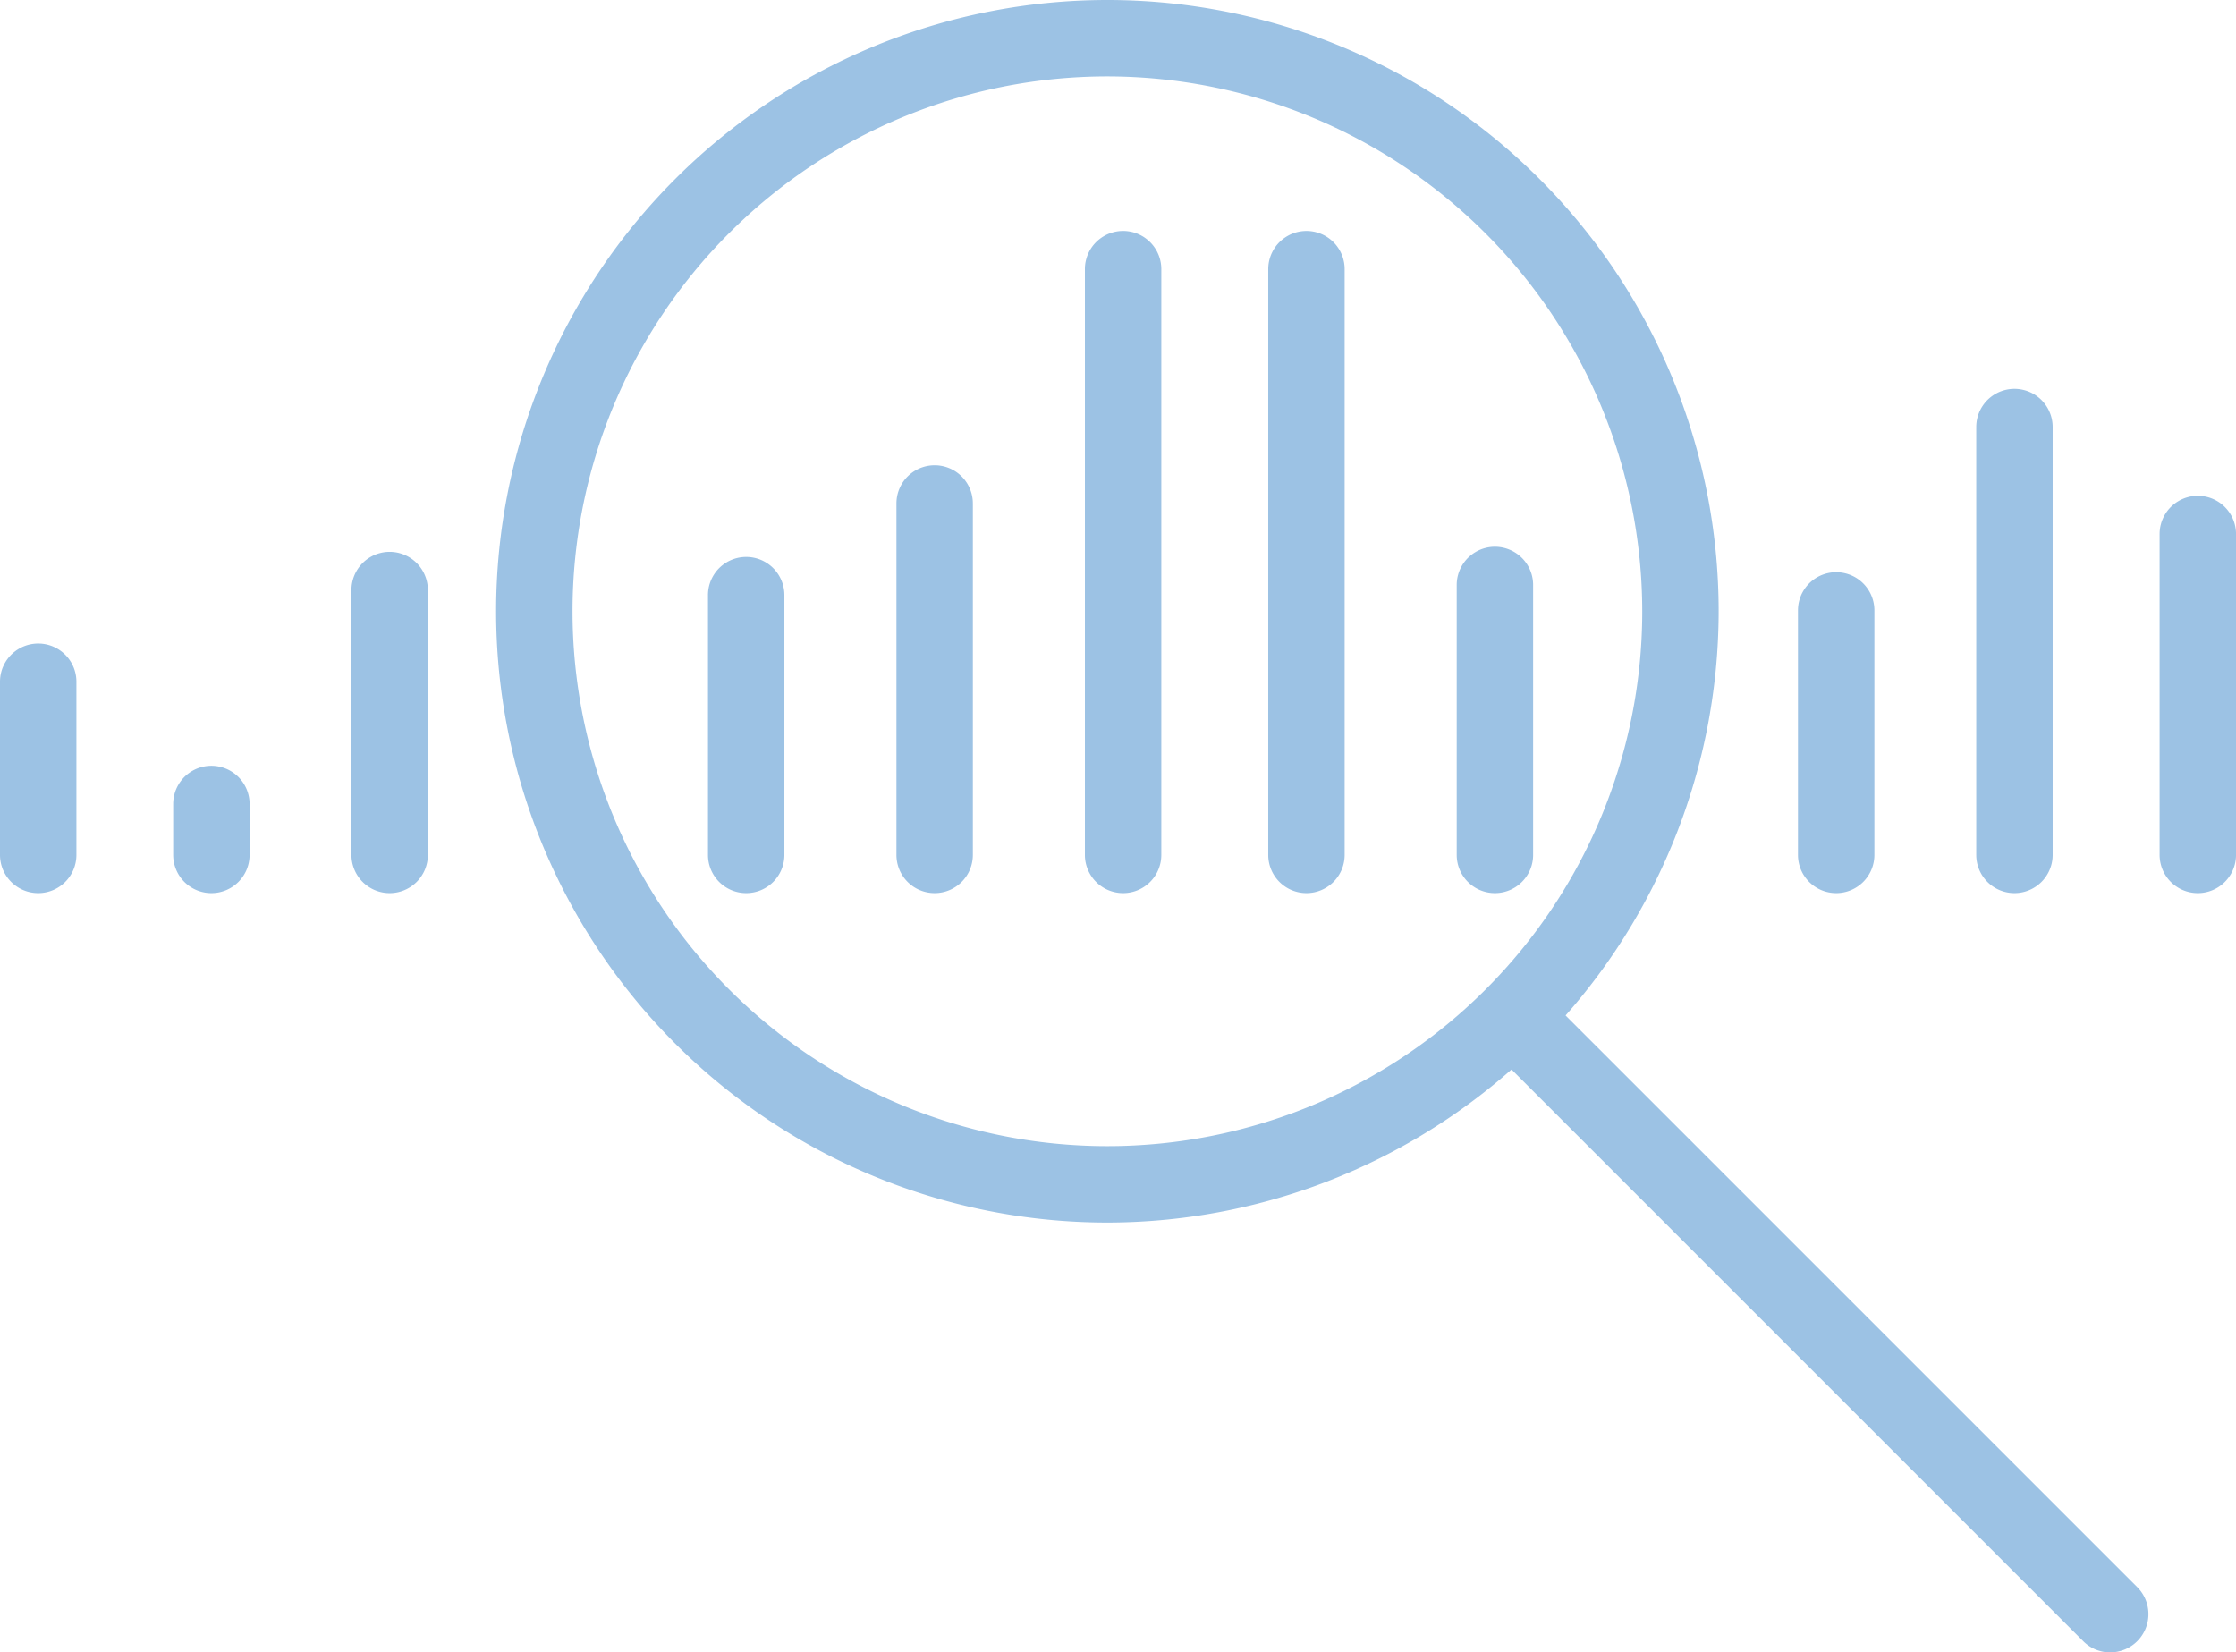 <svg xmlns="http://www.w3.org/2000/svg" width="123.523" height="91.283" viewBox="0 0 123.523 91.283">
  <g id="Group_526" data-name="Group 526" transform="translate(-2282 -310.157)" opacity="0.6">
    <path id="Path_517" data-name="Path 517" d="M2413.171,377.693a33.768,33.768,0,1,1,33.768-33.768A33.807,33.807,0,0,1,2413.171,377.693Zm0-63.315a29.547,29.547,0,1,0,29.547,29.547A29.581,29.581,0,0,0,2413.171,314.378Z" transform="translate(-69.996)" fill="#5a99d2"/>
    <path id="Path_518" data-name="Path 518" d="M2606.6,539.465a2.1,2.1,0,0,1-1.492-.618l-33.019-33.019a2.111,2.111,0,0,1,2.985-2.985l33.019,33.019a2.111,2.111,0,0,1-1.492,3.6Z" transform="translate(-208.023 -138.026)" fill="#5a99d2"/>
    <path id="Path_519" data-name="Path 519" d="M2318.11,467.534a2.11,2.11,0,0,1-2.11-2.11V462.61a2.11,2.11,0,0,1,4.221,0v2.814A2.11,2.11,0,0,1,2318.11,467.534Z" transform="translate(-24.433 -108.04)" fill="#5a99d2"/>
    <path id="Path_520" data-name="Path 520" d="M2284.11,450.287a2.11,2.11,0,0,1-2.11-2.11V438.61a2.11,2.11,0,0,1,4.221,0v9.567A2.11,2.11,0,0,1,2284.11,450.287Z" transform="translate(0 -90.793)" fill="#5a99d2"/>
    <path id="Path_521" data-name="Path 521" d="M2353.11,437.352a2.11,2.11,0,0,1-2.11-2.11V420.61a2.11,2.11,0,0,1,4.221,0v14.632A2.11,2.11,0,0,1,2353.11,437.352Z" transform="translate(-49.585 -77.858)" fill="#5a99d2"/>
    <path id="Path_522" data-name="Path 522" d="M2423.11,438.071a2.11,2.11,0,0,1-2.11-2.11V421.61a2.11,2.11,0,0,1,4.221,0v14.35A2.11,2.11,0,0,1,2423.11,438.071Z" transform="translate(-99.889 -78.577)" fill="#5a99d2"/>
    <path id="Path_523" data-name="Path 523" d="M2460.11,425.135a2.11,2.11,0,0,1-2.11-2.11V403.61a2.11,2.11,0,0,1,4.221,0v19.415A2.11,2.11,0,0,1,2460.11,425.135Z" transform="translate(-126.478 -65.641)" fill="#5a99d2"/>
    <path id="Path_524" data-name="Path 524" d="M2497.11,392.079a2.11,2.11,0,0,1-2.11-2.11V357.61a2.11,2.11,0,0,1,4.221,0v32.358A2.11,2.11,0,0,1,2497.11,392.079Z" transform="translate(-153.067 -32.585)" fill="#5a99d2"/>
    <path id="Path_525" data-name="Path 525" d="M2533.11,392.079a2.11,2.11,0,0,1-2.11-2.11V357.61a2.11,2.11,0,1,1,4.22,0v32.358A2.11,2.11,0,0,1,2533.11,392.079Z" transform="translate(-178.938 -32.585)" fill="#5a99d2"/>
    <path id="Path_526" data-name="Path 526" d="M2570.11,436.633a2.11,2.11,0,0,1-2.11-2.11V419.61a2.11,2.11,0,0,1,4.221,0v14.913A2.11,2.11,0,0,1,2570.11,436.633Z" transform="translate(-205.527 -77.139)" fill="#5a99d2"/>
    <path id="Path_527" data-name="Path 527" d="M2637.11,440.227a2.11,2.11,0,0,1-2.11-2.11V424.61a2.11,2.11,0,0,1,4.221,0v13.506A2.11,2.11,0,0,1,2637.11,440.227Z" transform="translate(-253.675 -80.733)" fill="#5a99d2"/>
    <path id="Path_528" data-name="Path 528" d="M2672.11,414.356a2.11,2.11,0,0,1-2.11-2.11V388.61a2.11,2.11,0,0,1,4.221,0v23.635A2.11,2.11,0,0,1,2672.11,414.356Z" transform="translate(-278.827 -54.862)" fill="#5a99d2"/>
    <path id="Path_529" data-name="Path 529" d="M2708.11,429.447a2.11,2.11,0,0,1-2.11-2.11V409.61a2.11,2.11,0,0,1,4.221,0v17.727A2.11,2.11,0,0,1,2708.11,429.447Z" transform="translate(-304.697 -69.953)" fill="#5a99d2"/>
  </g>
</svg>
